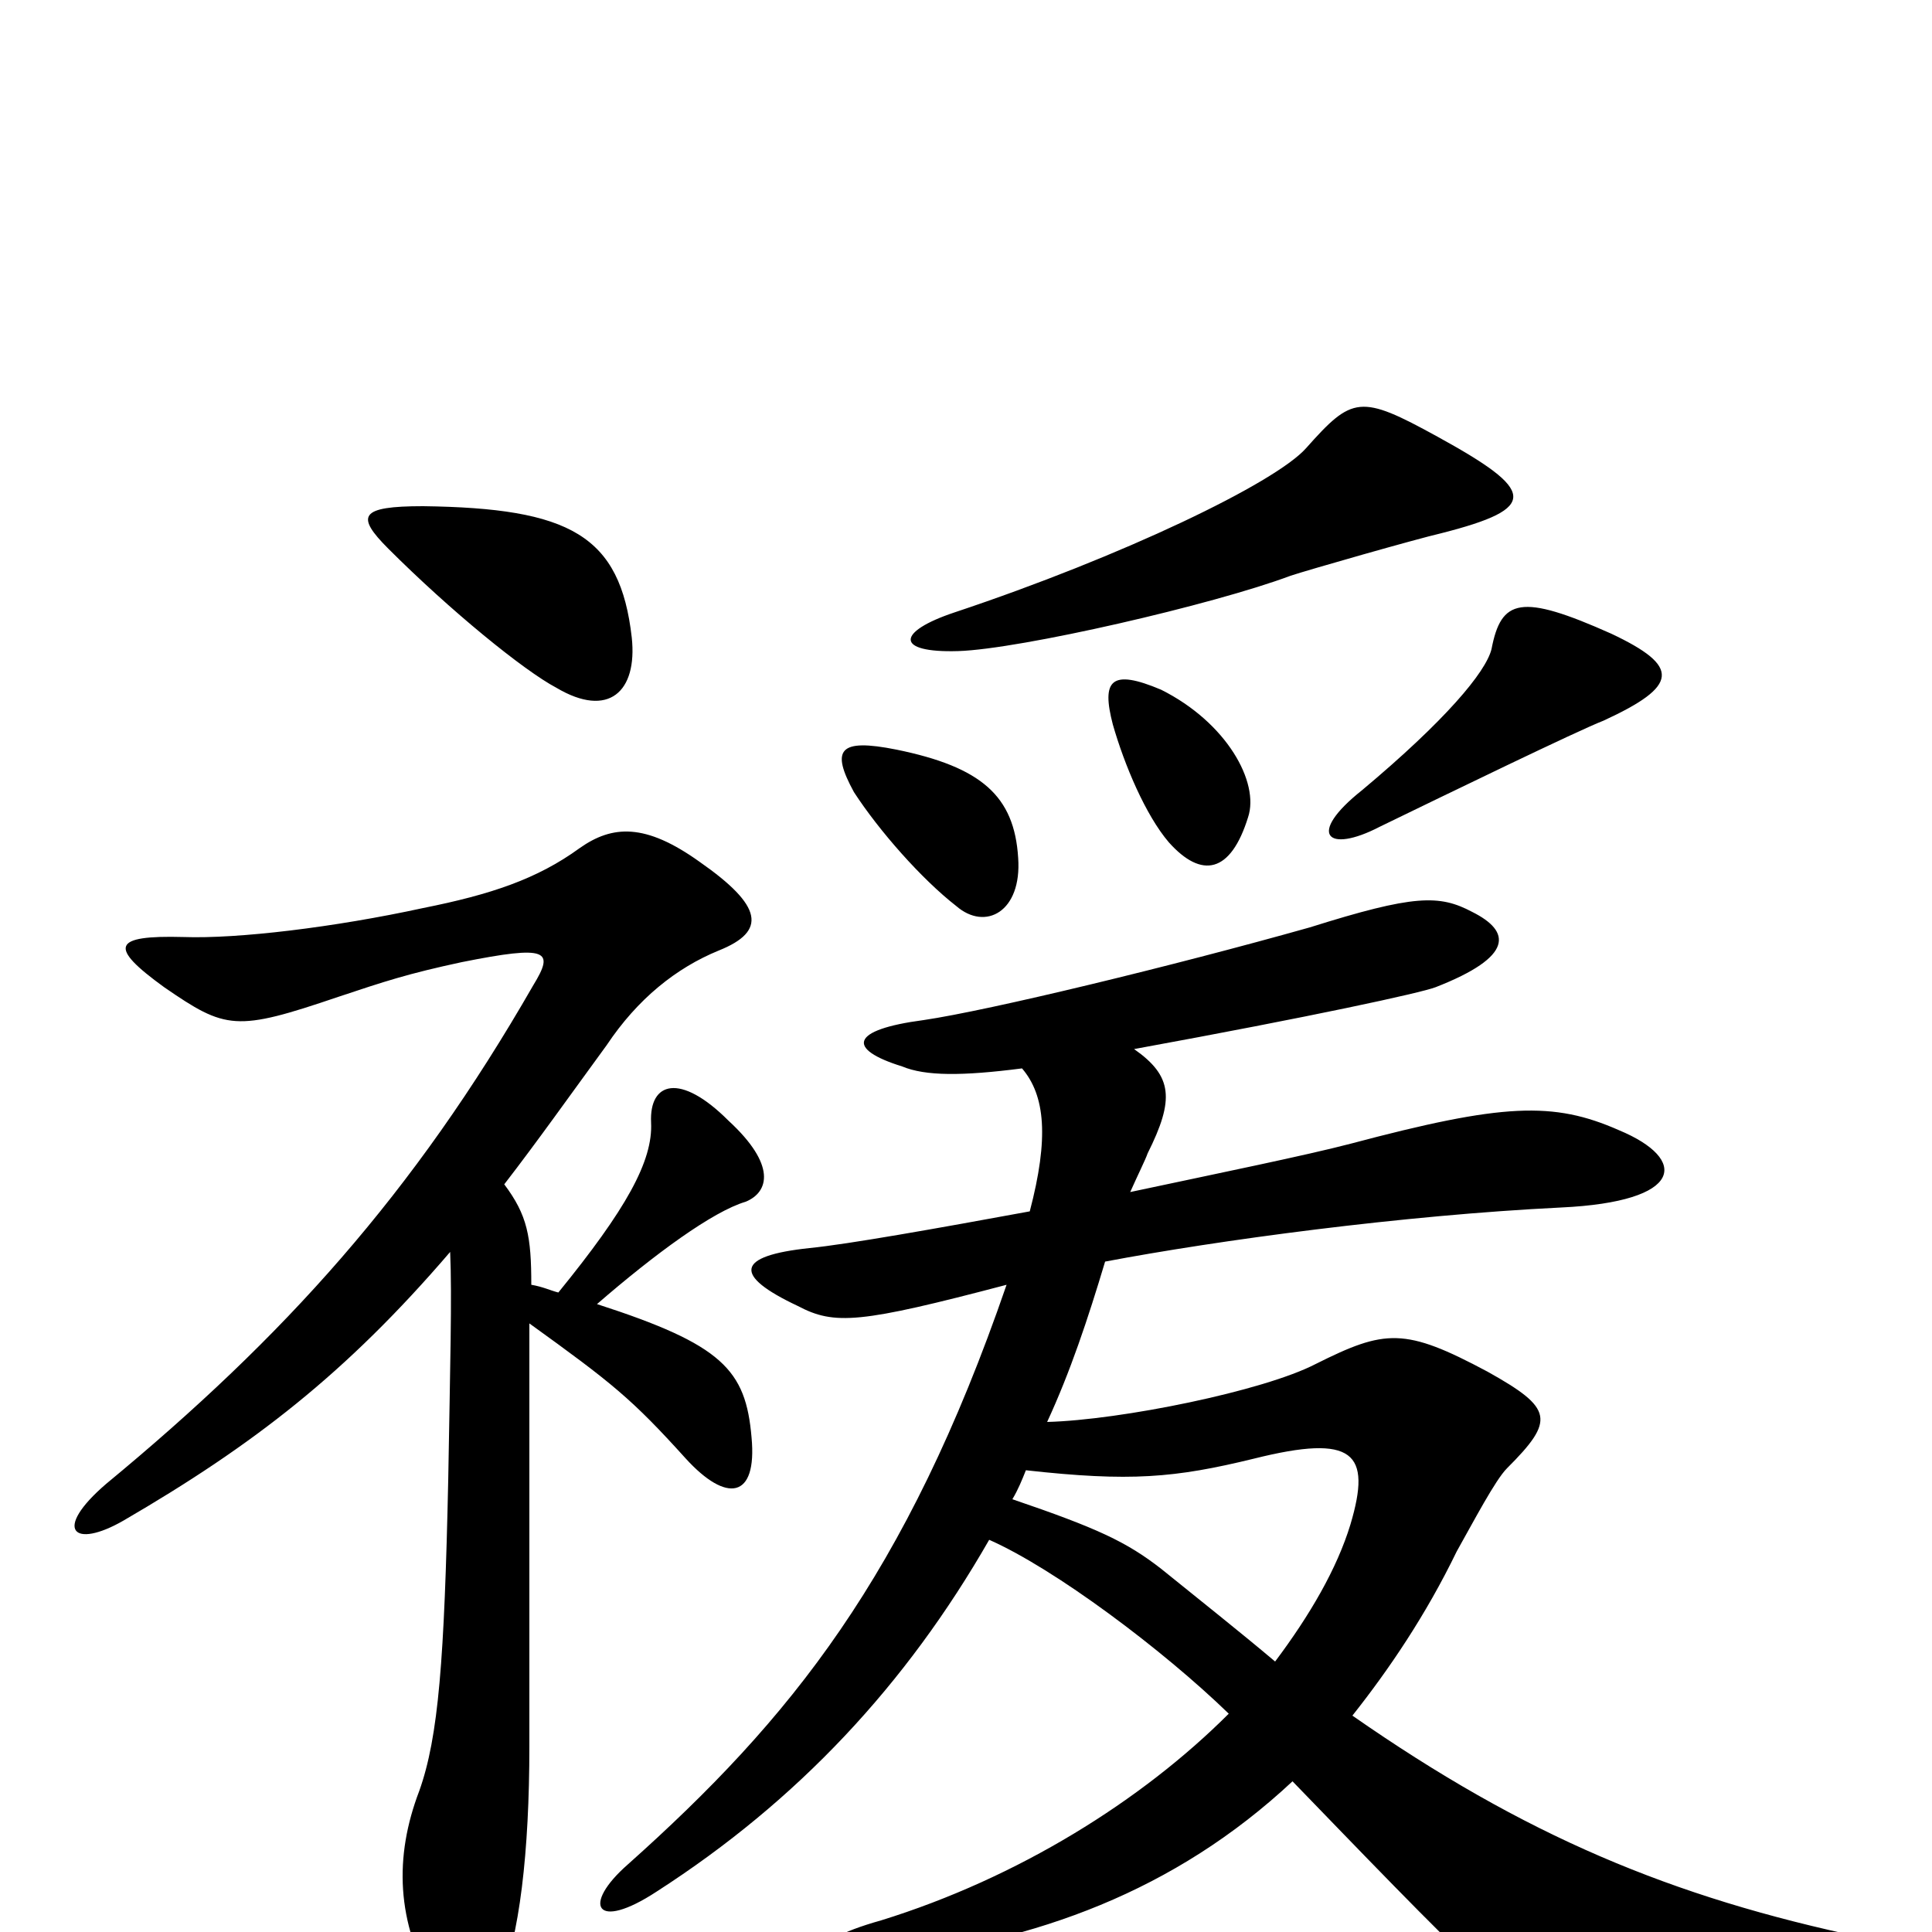 <svg xmlns="http://www.w3.org/2000/svg" viewBox="0 -1000 1000 1000">
	<path fill="#000000" d="M327 -670C321 -723 295 -737 219 -738C186 -738 184 -733 201 -716C233 -684 271 -653 288 -644C315 -628 330 -642 327 -670ZM274 -315C317 -284 327 -276 355 -245C376 -222 392 -224 389 -256C386 -291 374 -304 309 -325C339 -351 369 -373 386 -378C398 -383 402 -397 377 -420C352 -445 336 -440 337 -419C338 -399 324 -374 289 -331C285 -332 281 -334 275 -335C275 -360 273 -371 261 -387C278 -409 295 -433 314 -459C330 -483 350 -499 372 -508C397 -518 395 -531 362 -554C334 -574 317 -573 300 -561C278 -545 254 -537 219 -530C173 -520 123 -514 95 -515C58 -516 56 -510 85 -489C117 -467 122 -466 175 -484C199 -492 211 -496 239 -502C284 -511 287 -508 276 -490C214 -382 147 -308 55 -232C27 -208 38 -198 64 -213C131 -252 179 -289 233 -352C234 -329 233 -293 232 -234C230 -141 227 -101 217 -73C204 -39 205 -5 225 29C237 50 249 48 258 28C269 3 274 -42 274 -96C274 -243 274 -292 274 -315ZM527 -556C525 -588 508 -603 464 -612C434 -618 430 -612 442 -590C455 -570 477 -545 495 -531C510 -518 529 -528 527 -556ZM646 -577C652 -595 635 -626 601 -643C575 -654 570 -648 576 -625C582 -604 593 -578 605 -564C622 -545 637 -548 646 -577ZM834 -672C787 -693 777 -690 772 -664C769 -652 748 -627 705 -591C676 -568 687 -558 714 -572C749 -589 817 -622 830 -627C869 -645 870 -655 834 -672ZM746 -724C797 -737 795 -746 744 -774C704 -796 700 -795 676 -768C660 -750 581 -712 494 -683C464 -673 463 -662 496 -663C528 -664 628 -687 668 -702C677 -705 733 -721 746 -724ZM542 -264C554 -290 563 -317 572 -347C630 -358 726 -371 808 -375C872 -378 874 -400 838 -415C804 -430 778 -429 699 -408C676 -402 632 -393 585 -383C589 -392 593 -400 594 -403C608 -431 607 -443 587 -457C680 -474 735 -486 743 -489C784 -505 782 -518 762 -528C745 -537 732 -537 678 -520C607 -500 512 -477 478 -472C440 -467 438 -457 467 -448C479 -443 498 -443 529 -447C541 -433 543 -411 533 -373C484 -364 439 -356 419 -354C381 -350 379 -340 413 -324C432 -314 445 -315 521 -335C469 -184 409 -110 325 -35C301 -14 308 0 340 -21C413 -68 469 -128 512 -203C546 -188 602 -146 636 -113C591 -68 527 -28 456 -6C413 6 416 19 456 14C536 5 608 -21 669 -78C700 -46 747 3 763 17C780 35 791 40 816 40C841 40 941 32 963 27C987 22 987 8 965 3C865 -18 789 -50 700 -112C719 -136 738 -164 754 -197C763 -213 774 -234 780 -240C805 -265 804 -271 770 -290C727 -313 717 -312 681 -294C654 -280 580 -265 542 -264ZM660 -140C641 -156 622 -171 601 -188C583 -202 568 -209 524 -224C527 -229 529 -234 531 -239C585 -233 608 -235 649 -245C701 -258 710 -248 699 -211C692 -188 678 -164 660 -140Z"/>
</svg>